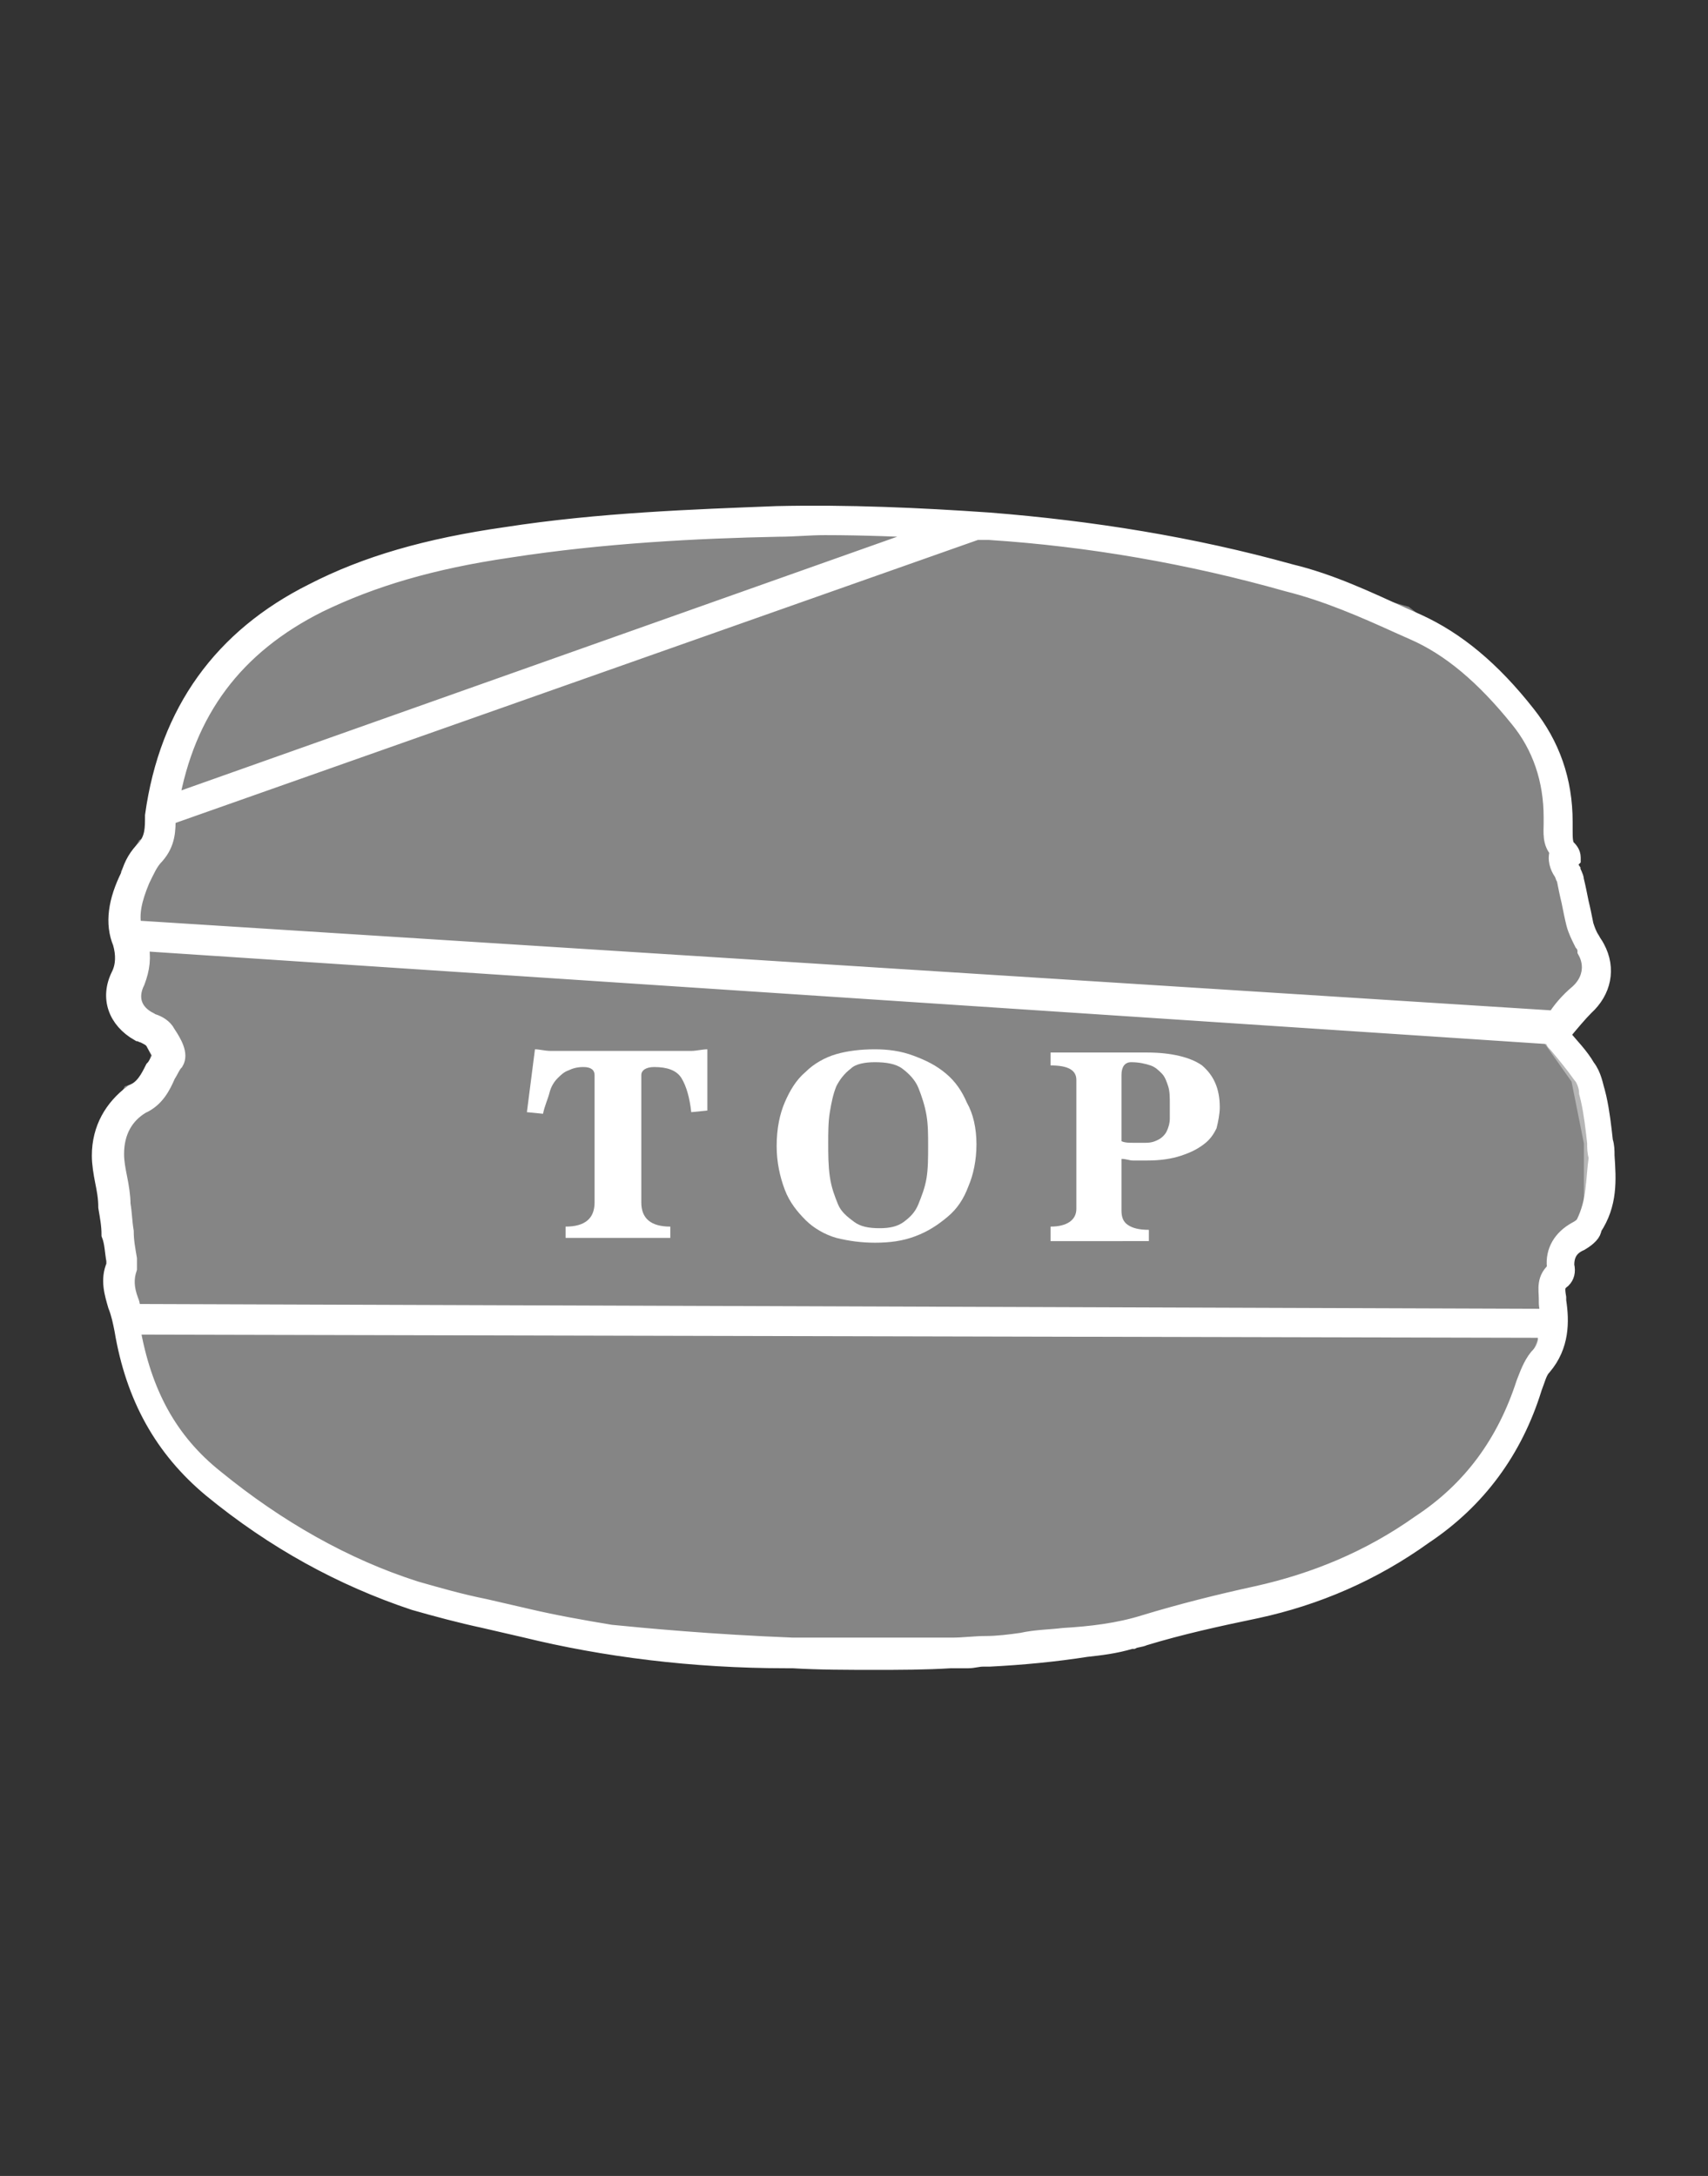 <?xml version="1.0" encoding="utf-8"?>
<!-- Generator: Adobe Illustrator 27.0.0, SVG Export Plug-In . SVG Version: 6.00 Build 0)  -->
<svg version="1.1" xmlns="http://www.w3.org/2000/svg" xmlns:xlink="http://www.w3.org/1999/xlink" x="0px" y="0px"
	 viewBox="0 0 106 135" style="enable-background:new 0 0 106 135;" xml:space="preserve">
<rect x="0" y="0" width="106" height="135" fill="#333333" stroke="none"/>
<style type="text/css">
	.st0{opacity:0.4;fill:#FFFFFF;stroke:#FFFFFF;stroke-miterlimit:10;}
	.st1{fill:#FFFFFF;stroke:#FFFFFF;stroke-miterlimit:10;}
	.st2{fill:#FFFFFF;}
</style>
<g id="圖層_3">
</g>
<g id="圖層_3_拷貝">
</g>
<g id="圖層_1">
	<g>
		<path class="st0" d="M17.2,38.9l-2.9,1.9l-1.8,2.7l-1.7,2.9L10,49.1V52l-1,0.5l-1,1.7l0,2.2L8,57.6l-0.1,0.9c0,0,0.5,0.5,0,1.3
			c-0.5,0.8,0.3,1.1,0.3,1.1l-0.3,1.8L8.6,64l0.8,0.4l0.5,1l-0.5,1.9l-1.3,0.5l-1.3,2.5L7,71.7l0.2,1.5l-0.1,2.2l0.5,1.1l-0.2,1.3
			l-0.1,1.3l0.7,4.7l2.1,5.1l5.2,4.9l6.2,3.4l7.1,2.7l11.7,2.3l9.5,0.4l14.6-0.4l8-1.5l11.2-3l4.8-2.9l3.6-3.2l2.5-4.8l1.4-3.5
			l0.4-1.6v-2.1l0.6-1.5l1.1-1.5l0.8-1.6v-4.1l-0.8-4l-1.7-2.4l0.1-0.9l2-2l0.4-2L97,53.6l-0.3-2.2v-2.7l-2.8-5.4l-6.7-5.2
			l-12.3-3.5l-8.4-1.5l-14-0.6l-12,0.3L28.8,34L21,36.4L17.2,38.9z"/>
		<path class="st1" d="M99.7,71.7c0-0.3,0-0.6-0.1-0.9c-0.1-0.9-0.2-1.8-0.4-2.7l-0.1-0.4c-0.1-0.3-0.2-1-0.6-1.5
			c-0.4-0.7-1-1.3-1.5-1.9c0,0,0-0.1,0-0.2c0.5-0.6,1-1.2,1.4-1.6c1.1-1,1.4-2.4,0.7-3.7c-0.1-0.2-0.2-0.3-0.3-0.5
			c-0.2-0.3-0.3-0.6-0.4-0.9c-0.1-0.5-0.2-1-0.3-1.4c-0.1-0.5-0.2-1-0.3-1.4c0-0.2-0.2-0.5-0.2-0.6c-0.2-0.3-0.2-0.4-0.1-0.6
			l0.1-0.1v-0.1c0-0.3-0.2-0.5-0.3-0.6c-0.2-0.2-0.2-0.6-0.2-1.1c0-0.2,0-0.3,0-0.5c0-2.6-0.8-4.8-2.3-6.7c-2.2-2.8-4.4-4.6-6.8-5.7
			l-0.9-0.4c-2.2-1-4.5-2.1-7-2.7c-6.1-1.7-12.4-2.7-18.7-3.2c-4.3-0.3-8.8-0.5-13.2-0.4c-5.1,0.2-11,0.4-16.8,1.3
			c-4.9,0.7-8.7,1.8-12,3.5c-5.6,2.8-9,7.4-9.9,13.9c0,0.8,0,1.4-0.5,2c-0.5,0.5-0.8,1-1,1.7c-0.8,1.6-1,3-0.5,4.2
			c0.2,0.7,0.2,1.4-0.1,2c-0.7,1.4-0.2,2.8,1.2,3.6c0.1,0,0.2,0.1,0.3,0.1c0.2,0.1,0.4,0.2,0.5,0.3l0.1,0.1c0.1,0.2,0.4,0.7,0.5,0.9
			c-0.2,0.3-0.3,0.6-0.5,0.8c-0.3,0.6-0.6,1.2-1.3,1.5C7,68.7,6.2,70,6.2,71.7c0,0.5,0.1,1.1,0.2,1.6c0.1,0.5,0.2,1,0.2,1.6
			c0.1,0.6,0.2,1.1,0.2,1.7C7,77.1,7,77.7,7.1,78.2v0.3C6.7,79.4,7,80.3,7.2,81c0.2,0.5,0.3,1,0.4,1.5c0.7,4.2,2.5,7.4,5.5,9.9
			c3.9,3.2,8.1,5.5,12.6,7c1.4,0.4,2.9,0.8,4.3,1.1c0.9,0.2,1.7,0.4,2.6,0.6c4.9,1.2,10.4,1.9,16.2,1.9l0.4,0
			c1.6,0.1,3.4,0.1,5.1,0.1c1.5,0,3.1,0,4.7-0.1l1.1,0c0.3,0,0.6-0.1,0.9-0.1c0.1,0,0.3,0,0.4,0c2-0.1,4.1-0.3,6-0.6
			c0.9-0.1,1.8-0.2,2.8-0.5c0,0,0.1,0,0.1,0c0,0,0,0,0,0c0.2-0.1,0.5-0.1,0.7-0.2c2.3-0.7,4.6-1.2,7-1.7c3.7-0.8,7.2-2.3,10.4-4.6
			c3.3-2.2,5.6-5.3,6.8-9.2c0.2-0.5,0.3-1,0.6-1.3c1.1-1.3,1.1-2.8,0.9-4.1l0-0.2c-0.1-0.6-0.1-0.8,0.3-1.1c0.2-0.2,0.3-0.5,0.2-0.9
			c0-0.6,0.2-1.1,0.9-1.4c0.5-0.3,0.8-0.6,0.8-0.9C99.9,74.7,99.8,73.2,99.7,71.7z M19.8,37.5c3.3-1.6,7-2.7,11.8-3.4
			c5.8-0.9,11.7-1.2,16.7-1.3c1,0,1.9-0.1,2.9-0.1c2.4,0,4.7,0.1,7.1,0.2L10.6,49.8C11.6,44.1,14.6,40.1,19.8,37.5z M8.8,54.6
			c0.3-0.6,0.5-1.1,0.9-1.5c0.7-0.8,0.7-1.6,0.7-2.4l50.2-17.7c0.3,0,0.5,0,0.8,0c6.2,0.4,12.5,1.5,18.5,3.2
			c2.4,0.6,4.7,1.6,6.9,2.6l0.9,0.4c2.3,1,4.4,2.8,6.5,5.4c1.4,1.7,2.1,3.8,2.1,6.1c0,0.1,0,0.3,0,0.4c0,0.5-0.1,1.2,0.4,1.7
			c-0.2,0.5,0,1,0.2,1.3c0.1,0.1,0.1,0.3,0.2,0.4c0.1,0.5,0.2,1,0.3,1.4c0.1,0.5,0.2,1,0.3,1.4c0.1,0.4,0.3,0.8,0.5,1.2
			c0.1,0.1,0.2,0.3,0.2,0.5c0.5,0.9,0.3,1.9-0.5,2.6c-0.6,0.5-1.1,1.1-1.4,1.6L8.3,57.6C8.1,56.7,8.3,55.8,8.8,54.6z M97.1,64.1
			C97.1,64.1,97.1,64.1,97.1,64.1C97.1,64.1,97.1,64.1,97.1,64.1C97.1,64.1,97.1,64.1,97.1,64.1z M95.4,84.2
			c-0.4,0.5-0.6,1.1-0.8,1.6c-1.2,3.7-3.3,6.6-6.5,8.7c-3.1,2.2-6.5,3.6-10.1,4.4c-2.3,0.5-4.7,1.1-7,1.8c-1.6,0.5-3.3,0.7-5,0.8
			c-0.8,0.1-1.7,0.1-2.6,0.3c-0.7,0.1-1.5,0.2-2.2,0.2c-0.7,0-1.4,0.1-2.1,0.1h-9.9c-5.1-0.2-9.3-0.6-11.3-0.8
			c-1.8-0.3-3.5-0.6-5.2-1c-0.9-0.2-1.7-0.4-2.6-0.6c-1.5-0.3-2.9-0.7-4.3-1.1c-4.4-1.4-8.6-3.8-12.4-6.9c-2.9-2.3-4.5-5.3-5.2-9.3
			c0,0,0,0,0-0.1l87.6,0.2C96.1,83.1,95.9,83.7,95.4,84.2z M98.3,75.9c0,0-0.1,0.2-0.5,0.4c-0.9,0.5-1.4,1.3-1.3,2.3l0.1,0l0,0.1
			c-0.8,0.6-0.6,1.3-0.6,1.9l0,0.2c0,0.3,0.1,0.6,0.1,0.9L8.3,81.4c-0.1-0.2-0.1-0.5-0.2-0.7c-0.3-0.8-0.3-1.4-0.1-2l0-0.1l0-0.5
			c-0.1-0.6-0.2-1.1-0.2-1.7c-0.1-0.6-0.1-1.1-0.2-1.7c0-0.5-0.1-1.1-0.2-1.6c-0.1-0.5-0.2-1-0.2-1.5c0-1.4,0.6-2.4,1.6-3
			c0.9-0.4,1.3-1.2,1.6-1.9c0.2-0.3,0.3-0.6,0.5-0.8c0.3-0.5-0.1-1.2-0.5-1.8c-0.2-0.4-0.6-0.6-0.9-0.7c-0.1,0-0.2-0.1-0.2-0.1
			c-1-0.5-1.3-1.4-0.8-2.4c0.3-0.8,0.4-1.5,0.2-2.4l87.7,5.8c0,0.2,0,0.3,0.1,0.4l0.1,0.1c0.5,0.6,1,1.2,1.5,1.9
			c0.2,0.2,0.4,0.7,0.4,1.1l0.1,0.4c0.2,0.9,0.3,1.8,0.4,2.7c0,0.3,0,0.6,0.1,0.9C98.9,73.2,99,74.5,98.3,75.9z"/>
		<g>
			<path class="st2" d="M35.1,76.8v-0.7c1.2,0,1.8-0.5,1.8-1.5v-7.9c0-0.3-0.2-0.5-0.7-0.5c-0.4,0-0.7,0.1-0.9,0.2
				c-0.3,0.1-0.5,0.3-0.7,0.5s-0.4,0.5-0.5,0.9c-0.1,0.4-0.3,0.8-0.4,1.3L32.7,69l0.5-3.9c0.3,0,0.6,0.1,1,0.1s0.6,0,0.9,0h6.9
				c0.3,0,0.6,0,0.9,0s0.7-0.1,1-0.1v3.8l-1,0.1c-0.1-0.9-0.3-1.6-0.6-2.1c-0.3-0.5-0.9-0.7-1.7-0.7c-0.5,0-0.8,0.2-0.8,0.5v7.9
				c0,1,0.6,1.5,1.8,1.5v0.7H35.1z"/>
			<path class="st2" d="M60.6,71c0,1-0.2,1.9-0.5,2.6c-0.3,0.8-0.7,1.4-1.3,1.9c-0.6,0.5-1.2,0.9-2,1.2s-1.6,0.4-2.5,0.4
				c-0.8,0-1.6-0.1-2.4-0.3c-0.7-0.2-1.4-0.6-1.9-1.1s-1-1.1-1.3-1.9s-0.5-1.7-0.5-2.7c0-1.1,0.2-2,0.5-2.7s0.7-1.4,1.3-1.9
				c0.5-0.5,1.2-0.9,1.9-1.1s1.5-0.3,2.4-0.3c0.8,0,1.6,0.1,2.4,0.4c0.8,0.3,1.4,0.6,2,1.1c0.6,0.5,1,1.1,1.3,1.8
				C60.4,69.1,60.6,70,60.6,71z M54.6,76.2c0.6,0,1.1-0.1,1.5-0.4c0.4-0.3,0.7-0.6,0.9-1.1c0.2-0.5,0.4-1,0.5-1.6
				c0.1-0.6,0.1-1.3,0.1-2c0-0.7,0-1.3-0.1-1.9c-0.1-0.6-0.3-1.2-0.5-1.7c-0.2-0.5-0.6-0.9-1-1.2c-0.4-0.3-1-0.4-1.7-0.4
				c-0.6,0-1.2,0.1-1.5,0.4c-0.4,0.3-0.7,0.7-0.9,1.1c-0.2,0.5-0.3,1-0.4,1.6c-0.1,0.6-0.1,1.3-0.1,1.9c0,0.7,0,1.4,0.1,2.1
				s0.3,1.2,0.5,1.7c0.2,0.5,0.6,0.8,1,1.1C53.4,76.1,53.9,76.2,54.6,76.2z"/>
			<path class="st2" d="M65.2,76.8v-0.7c1,0,1.6-0.4,1.6-1.1v-8c0-0.6-0.5-0.9-1.6-0.9v-0.8h3.9c0.4,0,0.8,0,1.1,0c0.3,0,0.6,0,1,0
				c1.5,0,2.7,0.3,3.4,0.8c0.7,0.6,1.1,1.4,1.1,2.6c0,0.4-0.1,0.9-0.2,1.3c-0.2,0.4-0.4,0.7-0.8,1c-0.4,0.3-0.8,0.5-1.4,0.7
				c-0.6,0.2-1.3,0.3-2.1,0.3c-0.3,0-0.6,0-0.9,0c-0.2,0-0.4-0.1-0.7-0.1v3.2c0,0.4,0.1,0.7,0.4,0.9c0.3,0.2,0.7,0.3,1.3,0.3v0.7
				H65.2z M69.6,70.8c0.2,0.1,0.5,0.1,0.7,0.1c0.2,0,0.5,0,0.8,0c0.4,0,0.6-0.1,0.8-0.2c0.2-0.1,0.4-0.3,0.5-0.5
				c0.1-0.2,0.2-0.5,0.2-0.8c0-0.3,0-0.6,0-0.9c0-0.4,0-0.8-0.1-1.1s-0.2-0.6-0.4-0.8c-0.2-0.2-0.4-0.4-0.7-0.5
				c-0.3-0.1-0.7-0.2-1.2-0.2c-0.4,0-0.6,0.3-0.6,0.8V70.8z"/>
		</g>
	</g>
</g>
</svg>
